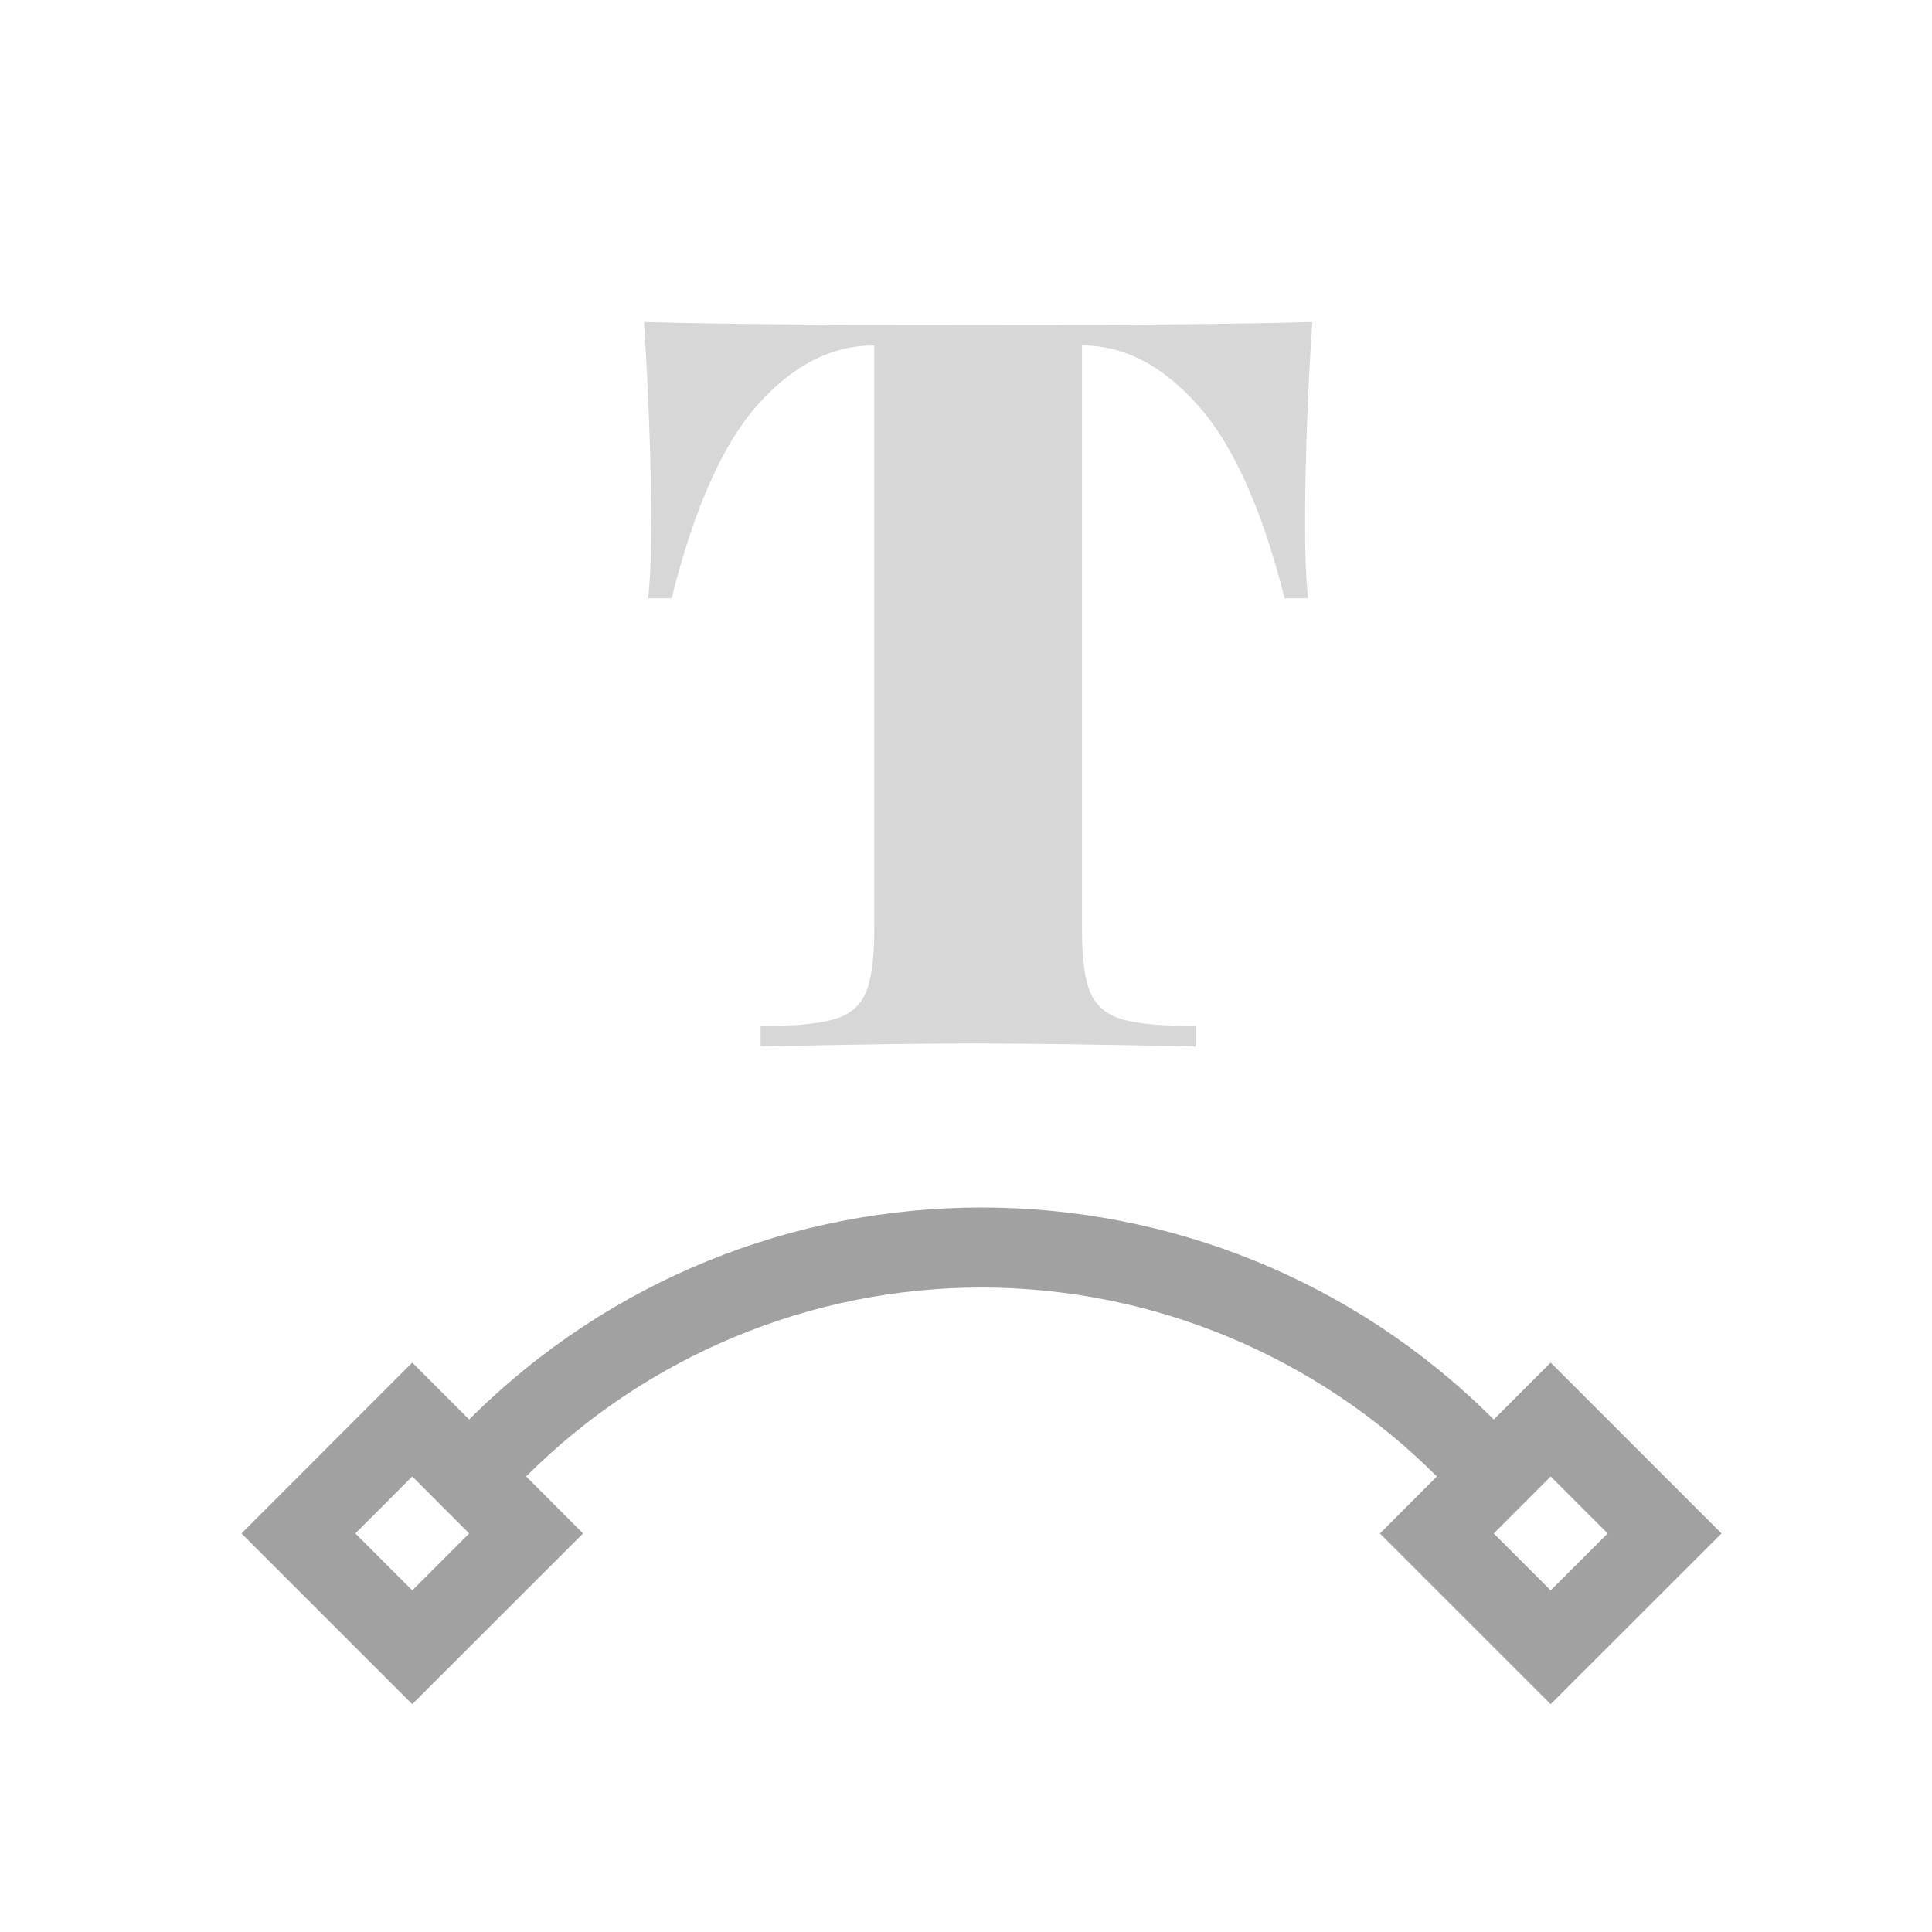 <?xml version="1.0" encoding="UTF-8" standalone="no"?><!-- Generator: Gravit.io --><svg xmlns="http://www.w3.org/2000/svg" xmlns:xlink="http://www.w3.org/1999/xlink" style="isolation:isolate" viewBox="1150 2187 24 24" width="24" height="24"><g id="attach-to-path"><g opacity="0"><rect x="1150" y="2187" width="24" height="24" transform="matrix(1,0,0,1,0,0)" id="Icon Background" fill="rgb(37,86,132)"/></g><path d=" M 1155.828 2204.634 L 1155.121 2203.927 L 1153 2206.049 L 1153 2206.049 L 1153 2206.049 L 1155.121 2208.17 L 1157.243 2206.049 L 1156.536 2205.341 C 1158.035 2203.842 1160.071 2202.994 1162.192 2202.994 C 1164.314 2202.994 1166.35 2203.842 1167.849 2205.341 L 1167.142 2206.049 L 1167.142 2206.049 L 1167.142 2206.049 L 1169.263 2208.17 L 1171.385 2206.049 L 1169.263 2203.927 L 1168.556 2204.634 L 1168.556 2204.634 C 1165.044 2201.122 1159.341 2201.122 1155.828 2204.634 L 1155.828 2204.634 Z  M 1154.414 2206.049 L 1155.121 2205.341 L 1155.828 2206.049 L 1155.121 2206.756 L 1154.414 2206.049 L 1154.414 2206.049 L 1154.414 2206.049 Z  M 1168.556 2206.049 L 1169.263 2205.341 L 1169.971 2206.049 L 1169.263 2206.756 L 1168.556 2206.049 L 1168.556 2206.049 L 1168.556 2206.049 Z " fill-rule="evenodd" id="Fill-B" fill="rgb(161,161,161)"/><path d=" M 1166.301 2191 L 1166.301 2191 Q 1166.212 2192.411 1166.212 2193.517 L 1166.212 2193.517 L 1166.212 2193.517 Q 1166.212 2194.102 1166.25 2194.432 L 1166.25 2194.432 L 1165.958 2194.432 L 1165.958 2194.432 Q 1165.538 2192.767 1164.877 2192.03 L 1164.877 2192.03 L 1164.877 2192.03 Q 1164.216 2191.292 1163.453 2191.292 L 1163.453 2191.292 L 1163.441 2191.292 L 1163.441 2198.564 L 1163.441 2198.564 Q 1163.441 2199.097 1163.549 2199.339 L 1163.549 2199.339 L 1163.549 2199.339 Q 1163.657 2199.581 1163.943 2199.663 L 1163.943 2199.663 L 1163.943 2199.663 Q 1164.229 2199.746 1164.852 2199.746 L 1164.852 2199.746 L 1164.852 2200 L 1164.852 2200 Q 1163.059 2199.962 1162.068 2199.962 L 1162.068 2199.962 L 1162.068 2199.962 Q 1161.165 2199.962 1159.449 2200 L 1159.449 2200 L 1159.449 2199.746 L 1159.449 2199.746 Q 1160.072 2199.746 1160.358 2199.663 L 1160.358 2199.663 L 1160.358 2199.663 Q 1160.644 2199.581 1160.752 2199.339 L 1160.752 2199.339 L 1160.752 2199.339 Q 1160.86 2199.097 1160.86 2198.564 L 1160.86 2198.564 L 1160.86 2191.292 L 1160.847 2191.292 L 1160.847 2191.292 Q 1160.072 2191.292 1159.417 2192.023 L 1159.417 2192.023 L 1159.417 2192.023 Q 1158.763 2192.754 1158.343 2194.432 L 1158.343 2194.432 L 1158.051 2194.432 L 1158.051 2194.432 Q 1158.089 2194.102 1158.089 2193.517 L 1158.089 2193.517 L 1158.089 2193.517 Q 1158.089 2192.411 1158 2191 L 1158 2191 L 1158 2191 Q 1159.208 2191.038 1162.157 2191.038 L 1162.157 2191.038 L 1162.157 2191.038 Q 1165.093 2191.038 1166.301 2191 L 1166.301 2191 Z " id="Fill-A" fill="rgb(215,215,215)"/></g></svg>